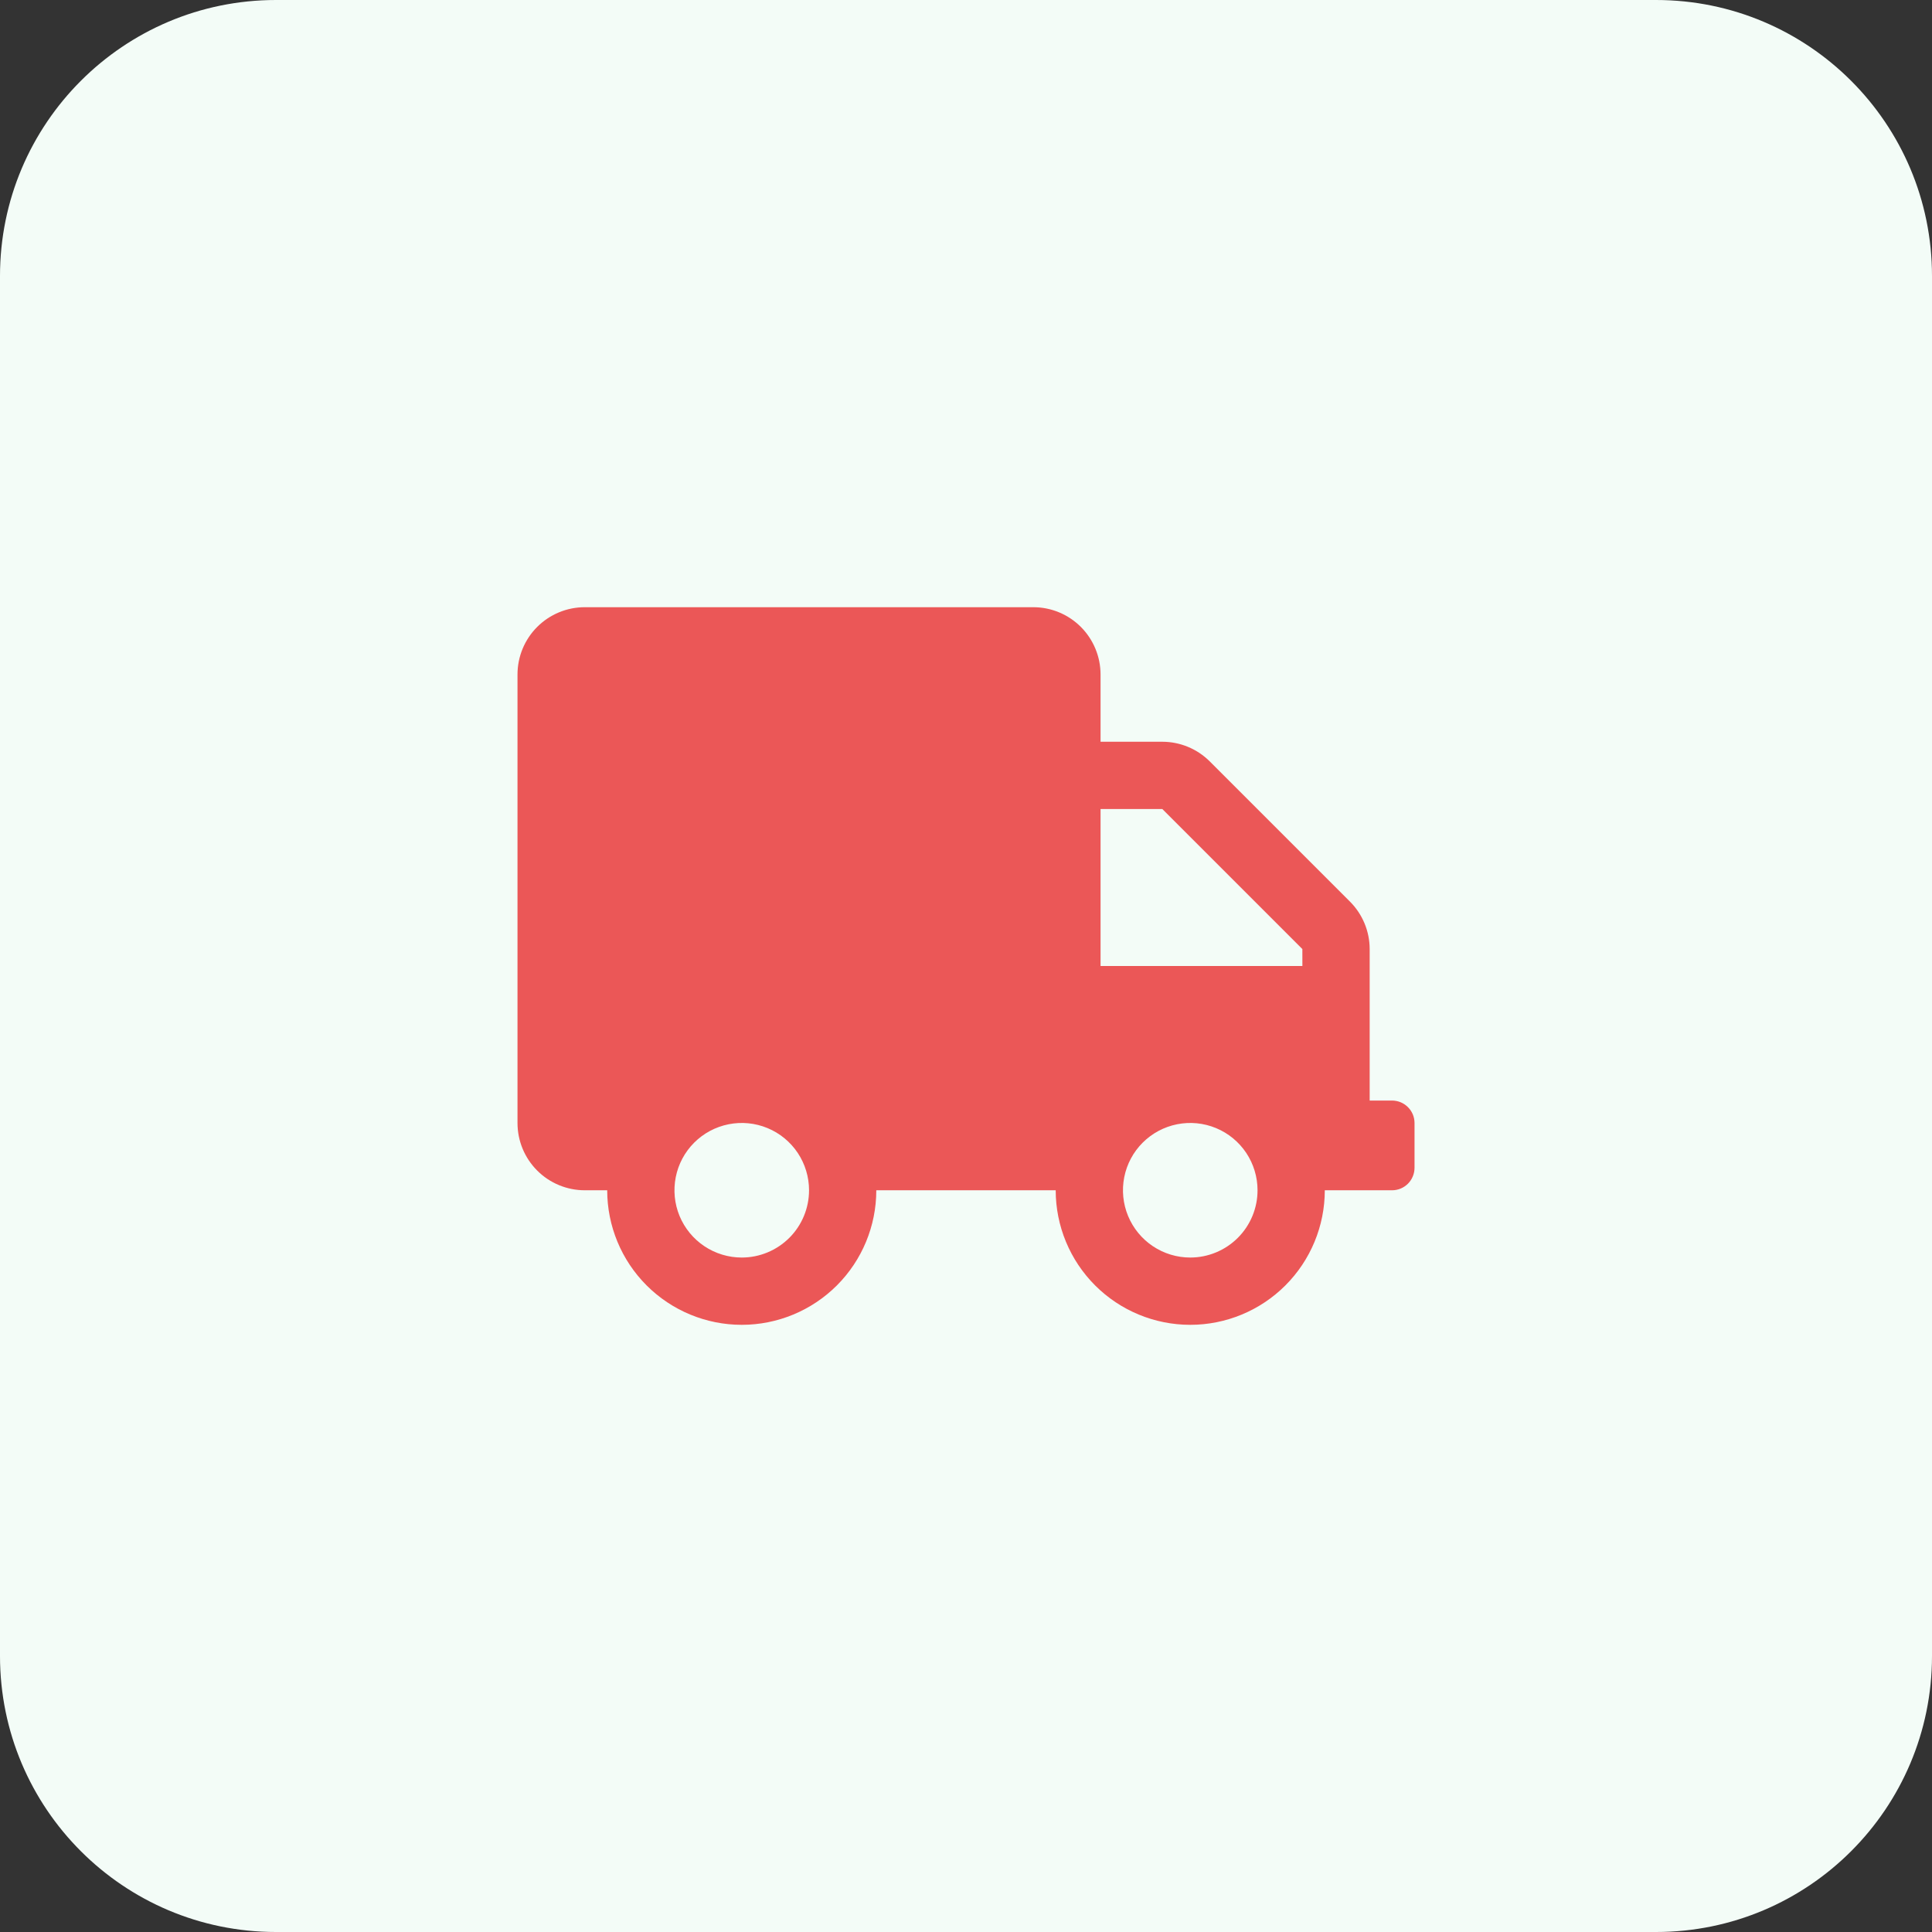 <svg width="70" height="70" viewBox="0 0 70 70" fill="none" xmlns="http://www.w3.org/2000/svg">
<rect x="0" y="0" width="70" height="70" fill="#333333" stroke="none"/>
<path d="M60 0H10C4.477 0 0 4.477 0 10V60C0 65.523 4.477 70 10 70H60C65.523 70 70 65.523 70 60V10C70 4.477 65.523 0 60 0Z" fill="#F3FCF7"/>
<path d="M50.438 39.875H49.626V34.386C49.625 33.74 49.367 33.121 48.91 32.665L43.836 27.591C43.38 27.134 42.761 26.876 42.115 26.875H39.875V24.438C39.875 23.792 39.618 23.172 39.161 22.714C38.704 22.257 38.084 22 37.438 22H21.188C20.541 22 19.921 22.257 19.464 22.714C19.007 23.171 18.75 23.791 18.75 24.438V40.688C18.75 41.335 19.007 41.955 19.464 42.412C19.921 42.869 20.541 43.126 21.188 43.126H22C22 44.419 22.514 45.659 23.428 46.573C24.342 47.487 25.582 48.001 26.875 48.001C28.168 48.001 29.408 47.487 30.322 46.573C31.236 45.659 31.75 44.419 31.75 43.126H38.25C38.25 44.419 38.764 45.659 39.678 46.573C40.592 47.487 41.832 48.001 43.125 48.001C44.418 48.001 45.658 47.487 46.572 46.573C47.486 45.659 48 44.419 48 43.126H50.438C50.653 43.126 50.86 43.04 51.012 42.888C51.164 42.736 51.25 42.529 51.251 42.314V40.688C51.251 40.472 51.165 40.266 51.012 40.114C50.86 39.961 50.654 39.876 50.438 39.875ZM26.875 45.563C26.393 45.563 25.921 45.42 25.52 45.152C25.119 44.884 24.807 44.503 24.622 44.058C24.438 43.612 24.39 43.122 24.484 42.649C24.578 42.176 24.81 41.742 25.151 41.401C25.492 41.06 25.927 40.828 26.4 40.734C26.873 40.64 27.363 40.688 27.809 40.873C28.254 41.057 28.635 41.37 28.903 41.771C29.17 42.172 29.313 42.644 29.313 43.126C29.313 43.772 29.056 44.392 28.599 44.849C28.141 45.306 27.521 45.563 26.875 45.563ZM43.125 45.563C42.643 45.563 42.171 45.42 41.77 45.152C41.37 44.884 41.057 44.503 40.873 44.058C40.688 43.612 40.64 43.122 40.734 42.649C40.828 42.176 41.06 41.742 41.401 41.401C41.742 41.06 42.177 40.828 42.65 40.734C43.123 40.64 43.613 40.688 44.059 40.873C44.504 41.057 44.885 41.37 45.153 41.771C45.42 42.172 45.563 42.644 45.563 43.126C45.563 43.772 45.306 44.392 44.849 44.849C44.391 45.306 43.771 45.563 43.125 45.563ZM47.188 35H39.875V29.313H42.114L47.187 34.386L47.188 35Z" fill="#EB5757"/>
</svg>
